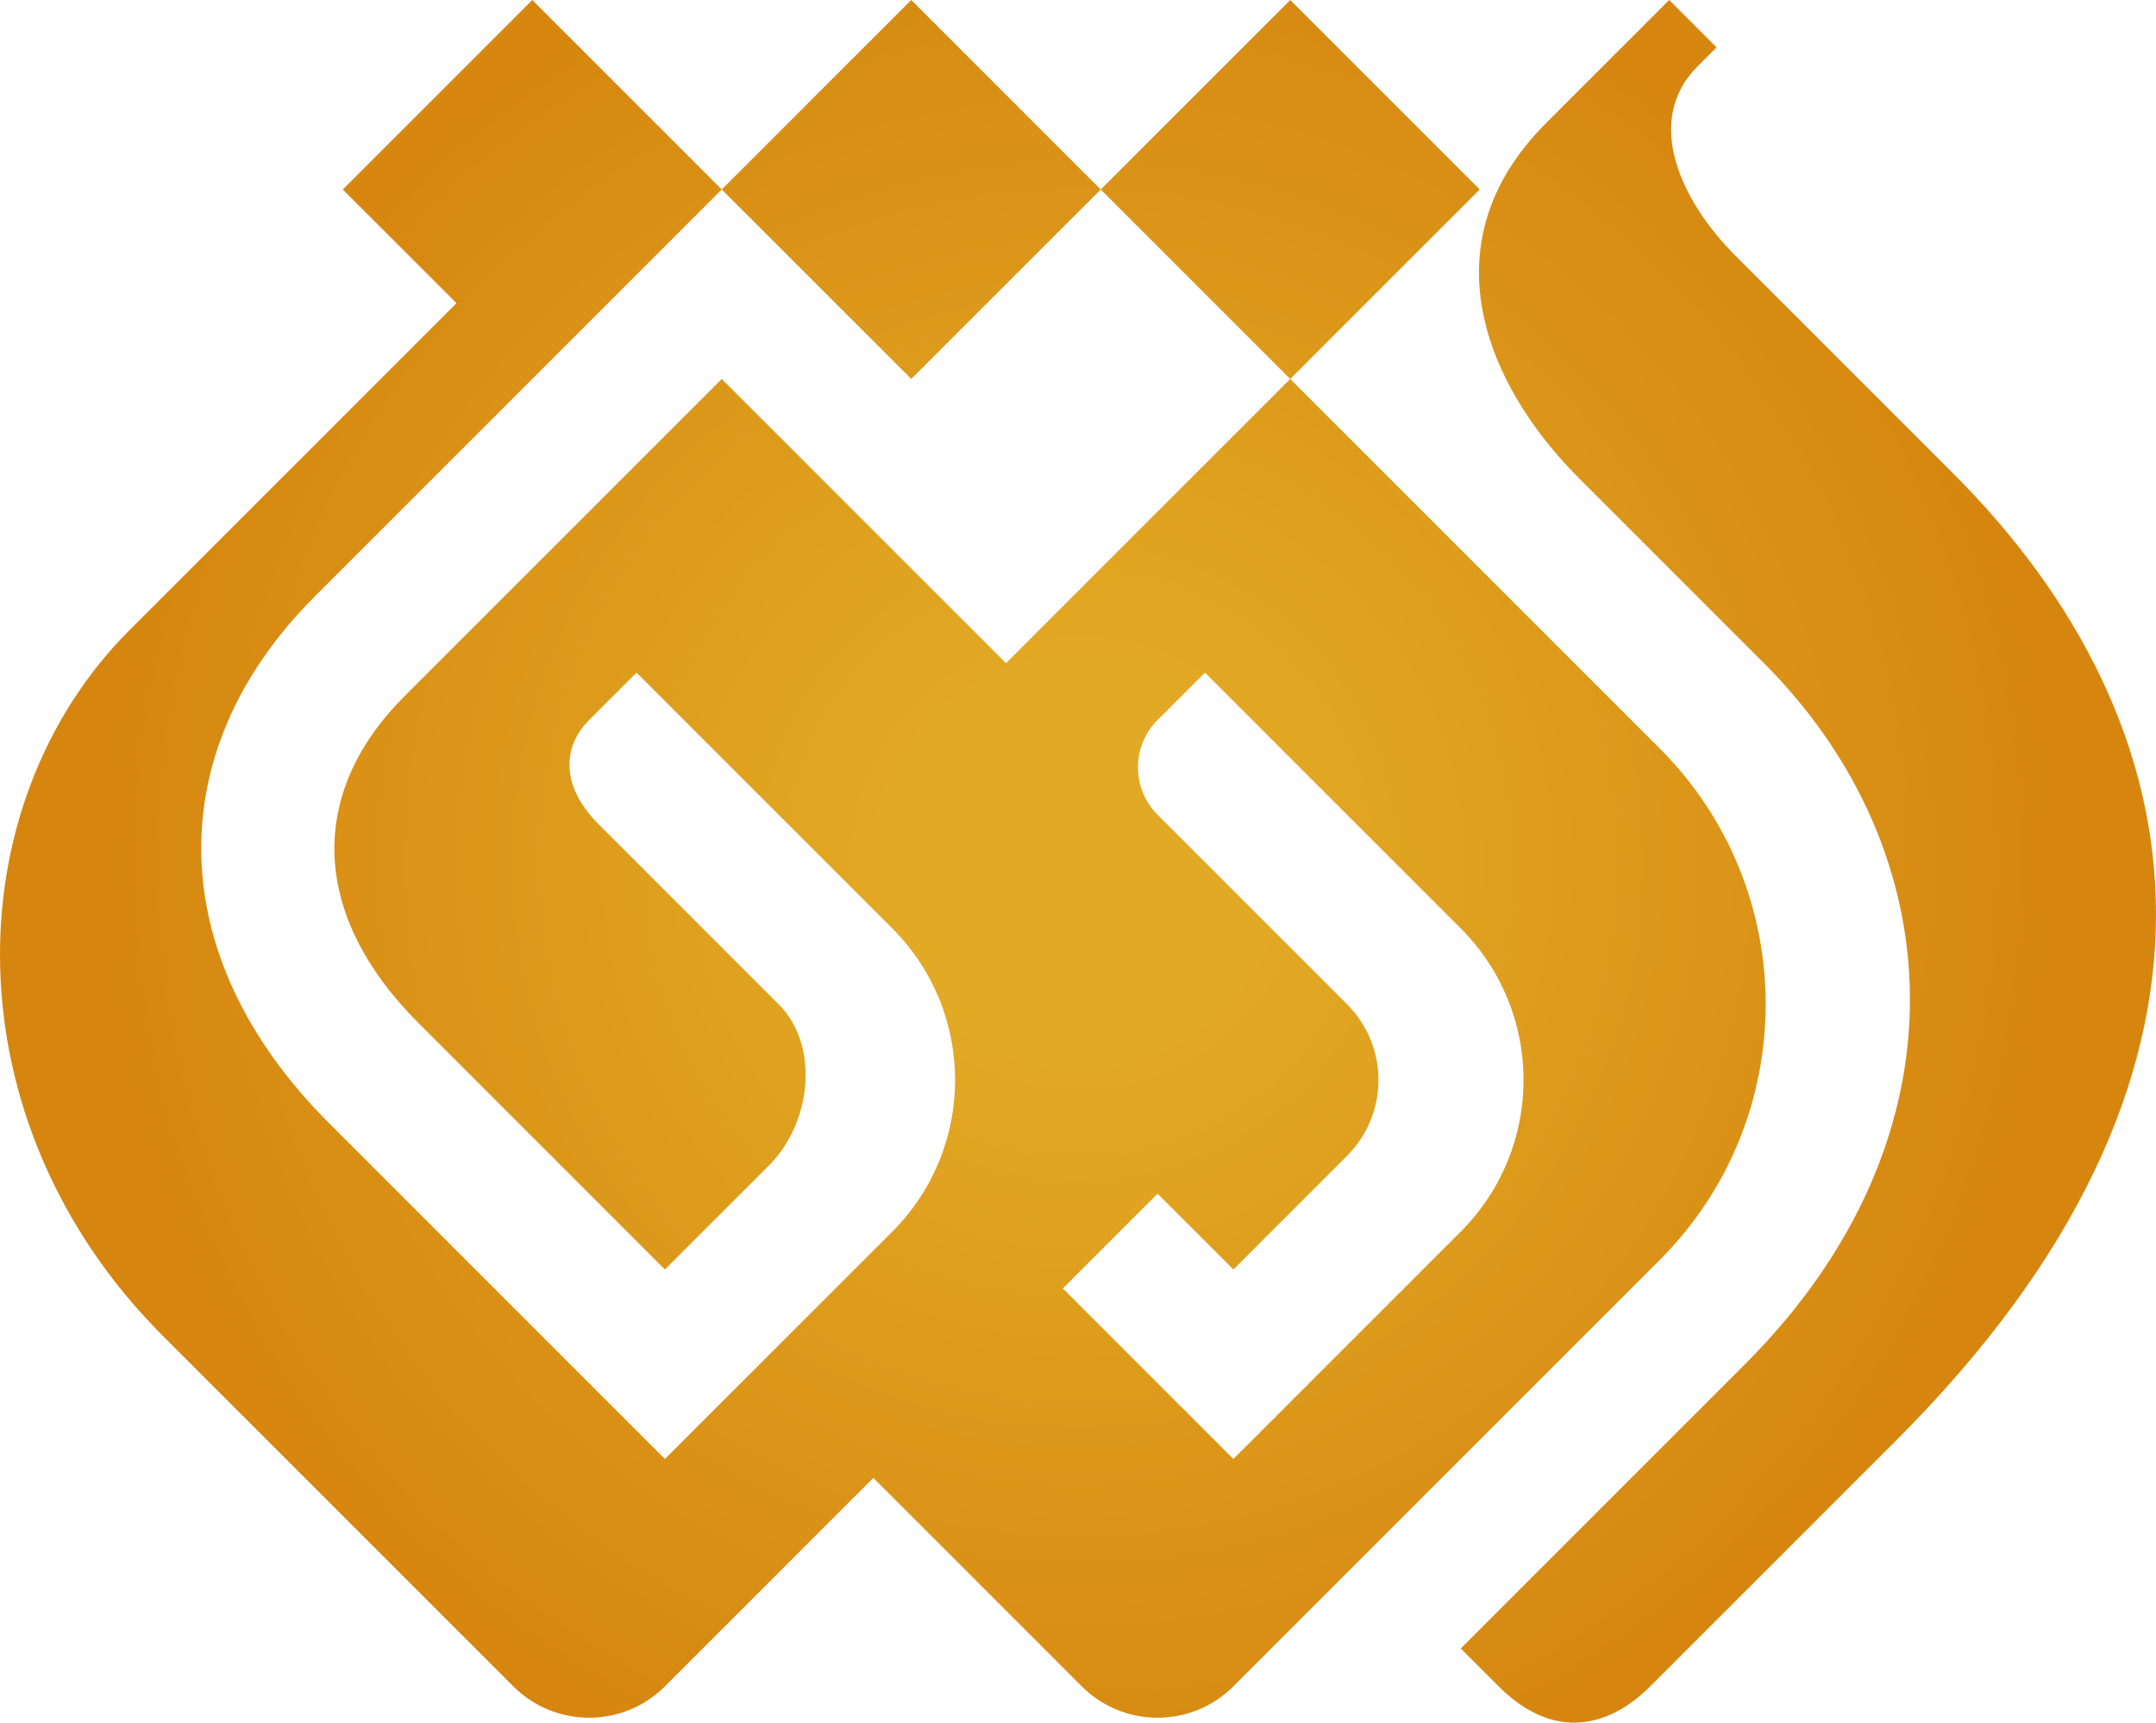 <svg width="320" height="255.688" xmlns="http://www.w3.org/2000/svg" viewBox="0 0 320 255.688">
 <defs>
  <radialGradient id="a" cx="160" cy="128" r="145" fx="160" fy="128" gradientUnits="userSpaceOnUse">
   <stop offset=".2" stop-color="#e2a924"/>
   <stop offset="1" stop-color="#d6860f"/>
  </radialGradient>
 </defs>
 <path d="M163.375 28.124 191.499 0l28.124 28.124-28.124 28.124-28.124-28.124ZM135.25 56.248l28.124-28.124L135.25 0l-28.124 28.124 28.124 28.124Zm99.137 14.765 27.42 27.42c27.959 27.959 30.771 70.476-2.812 104.059l-42.186 42.186 5.625 5.625c8.088 8.088 16.286 6.213 22.5 0l36.56-36.561c54.152-54.153 45.715-106.155 8.437-143.432L257.59 37.967c-8.088-8.088-13.713-20.036-5.625-28.124l2.813-2.812L247.747 0l-18.281 18.28c-17.729 17.73-9.057 38.754 4.922 52.733Zm-42.89-14.765 54.842 54.841c20.97 20.97 20.97 54.966 0 75.935l-63.278 63.279c-6.213 6.213-16.287 6.213-22.5 0l-30.936-30.937-30.936 30.937c-6.213 6.213-16.286 6.213-22.5 0l-52.028-52.03C-7.547 166.565-6.843 119.595 19.24 93.512l48.514-48.514-16.875-16.874L79.003 0l28.124 28.124L46.661 88.59c-22.844 22.844-22.61 53.325 2.109 78.044l49.92 49.92 33.749-33.749c12.425-12.426 12.425-32.572 0-44.998L94.47 99.84l-7.03 7.03c-3.884 3.884-4.352 9.71 1.406 15.469l26.717 26.718c6.213 6.213 4.807 17.692-1.406 23.905L98.69 188.43 62.129 151.87c-16.176-16.176-16.41-34.213-2.11-48.514l47.108-47.107 42.186 42.186 42.186-42.186Zm25.312 81.56L178.843 99.84l-7.031 7.03c-3.883 3.884-3.883 10.18 0 14.063l28.124 28.124c6.213 6.213 6.213 16.286 0 22.499l-16.874 16.874-11.25-11.25-14.062 14.062 25.312 25.312 33.748-33.749c12.426-12.426 12.426-32.572 0-44.998Z" style="fill:url(#a);fill-rule:evenodd"/>
</svg>